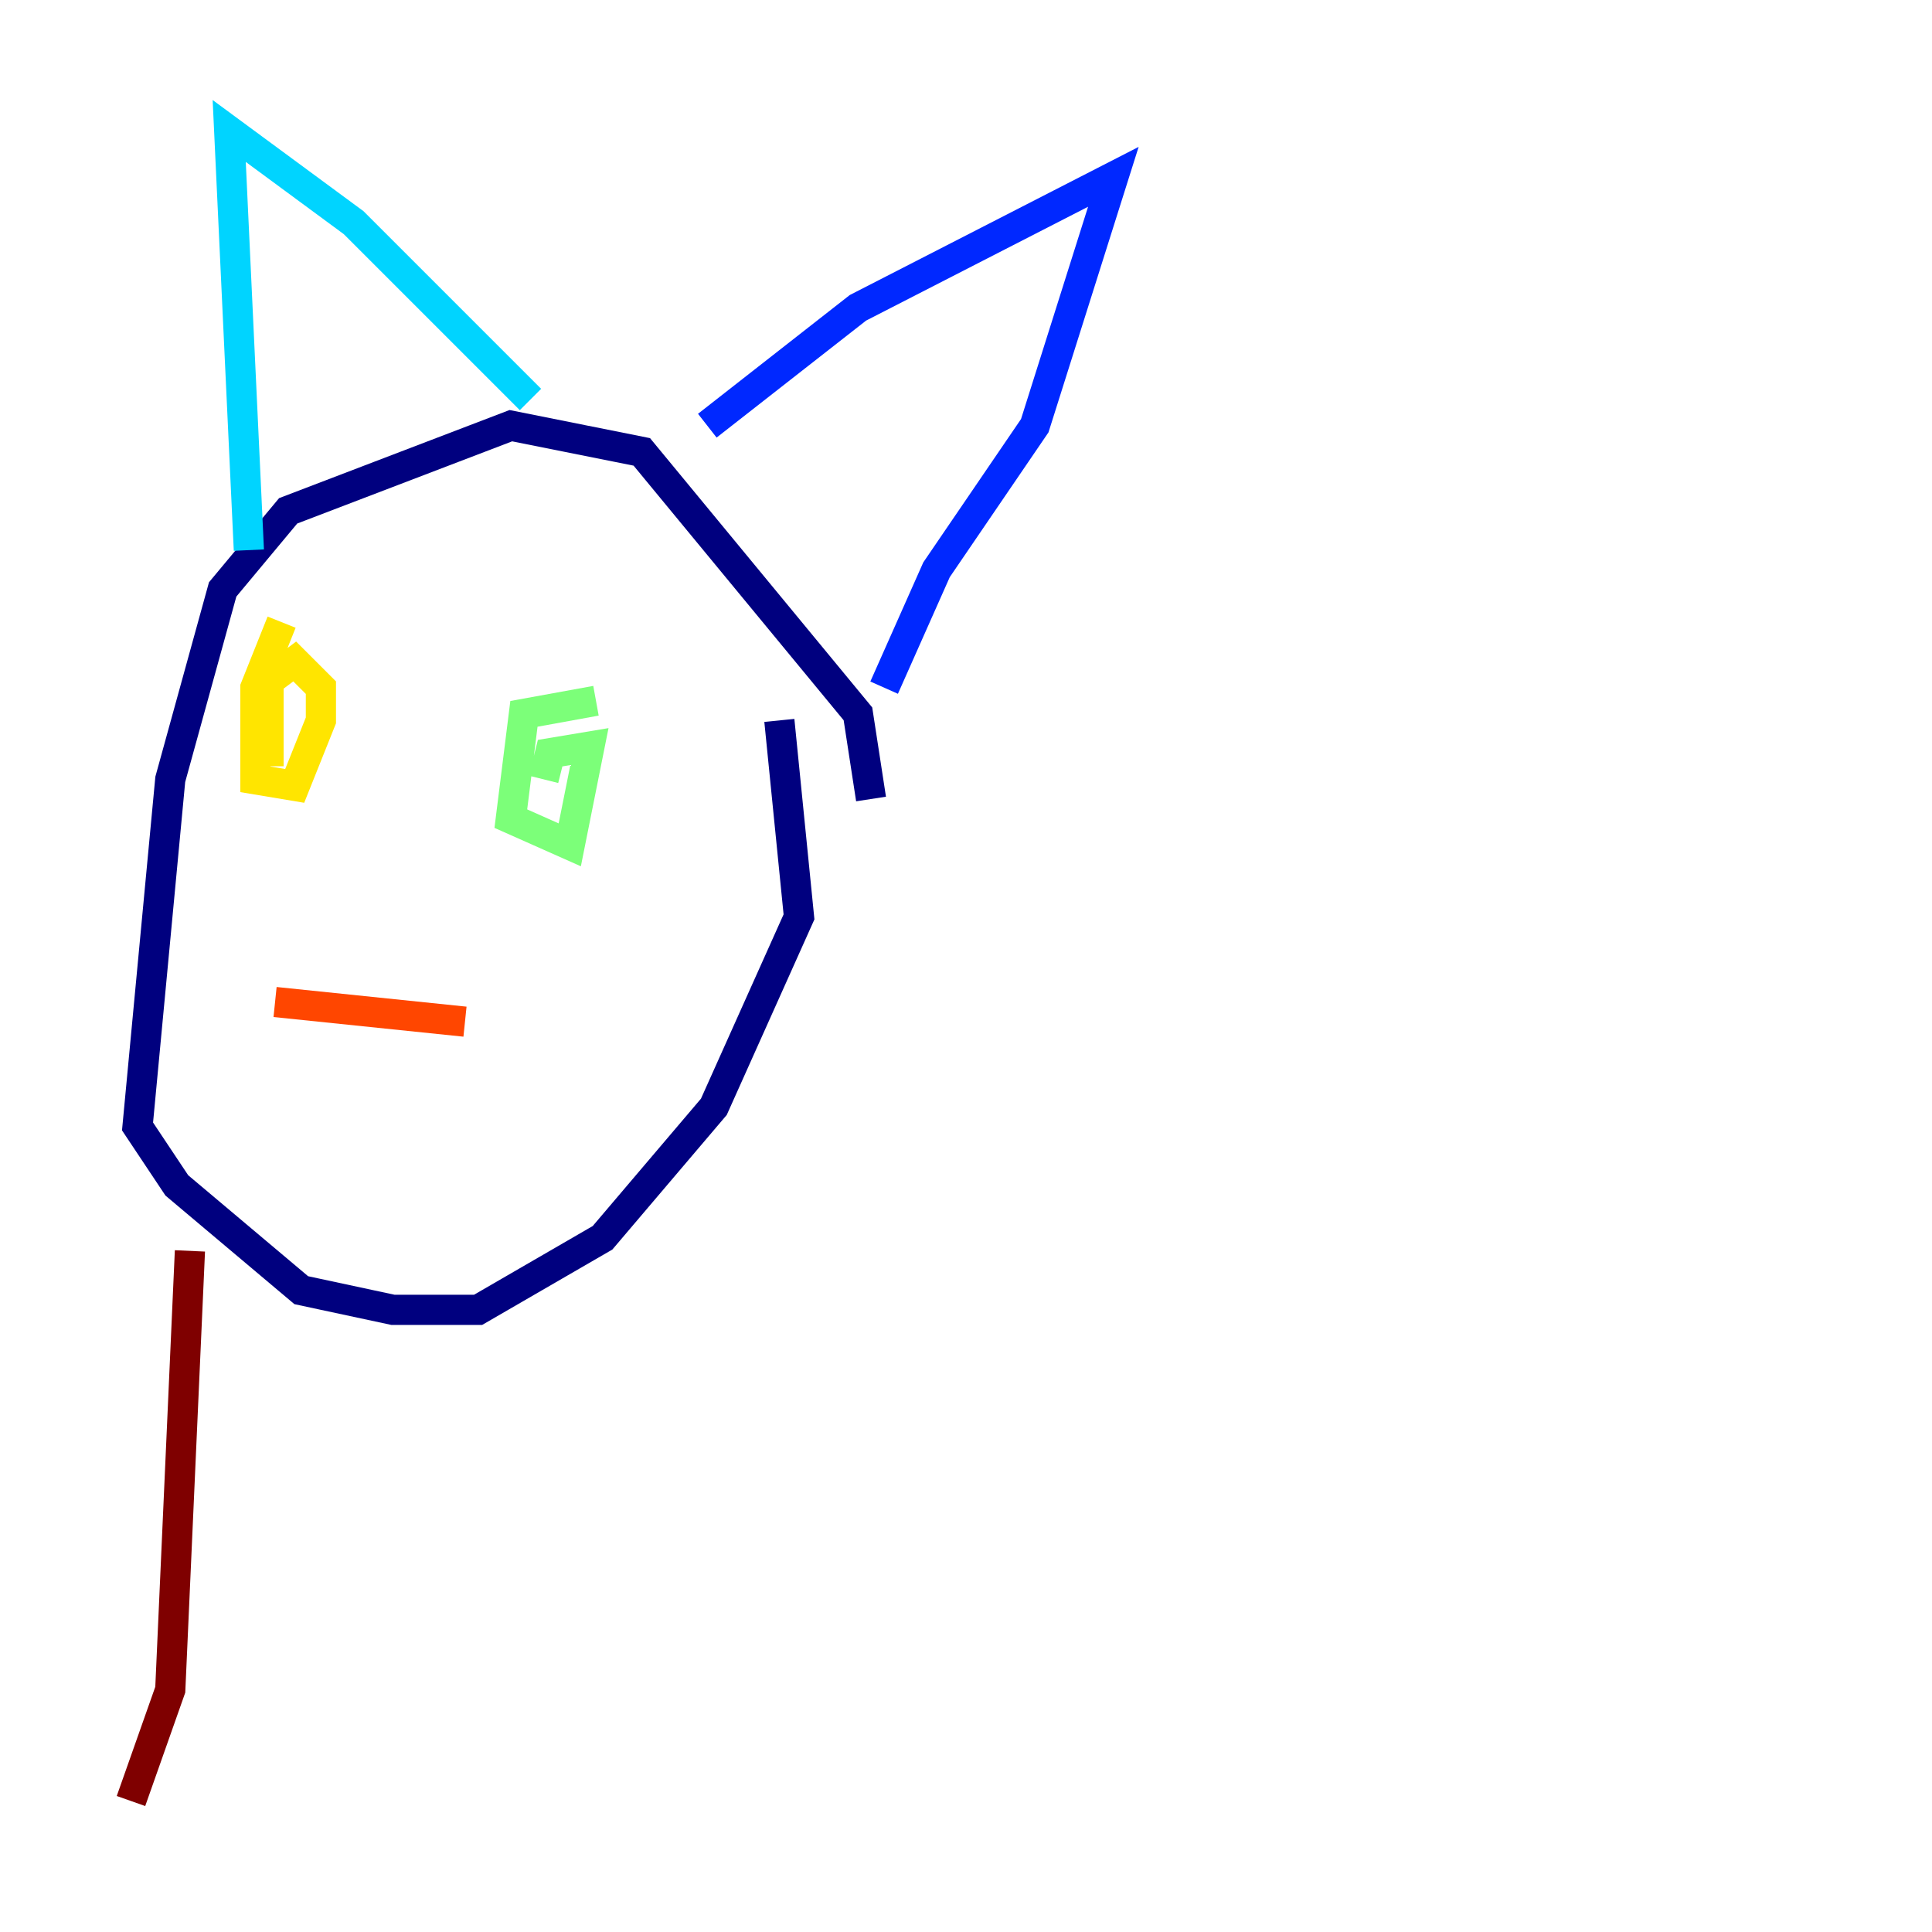 <?xml version="1.0" encoding="utf-8" ?>
<svg baseProfile="tiny" height="128" version="1.2" viewBox="0,0,128,128" width="128" xmlns="http://www.w3.org/2000/svg" xmlns:ev="http://www.w3.org/2001/xml-events" xmlns:xlink="http://www.w3.org/1999/xlink"><defs /><polyline fill="none" points="57.709,52.936 56.841,47.295 42.522,29.939 33.844,28.203 19.091,33.844 14.752,39.051 11.281,51.634 9.112,74.63 11.715,78.536 19.959,85.478 26.034,86.78 31.675,86.78 39.919,82.007 47.295,73.329 52.936,60.746 51.634,47.729" stroke="#00007f" stroke-width="2" /><polyline fill="none" points="46.861,28.203 56.841,20.393 73.763,11.715 68.556,28.203 62.047,37.749 58.576,45.559" stroke="#0028ff" stroke-width="2" /><polyline fill="none" points="35.146,26.468 23.43,14.752 15.186,8.678 16.488,36.447" stroke="#00d4ff" stroke-width="2" /><polyline fill="none" points="39.485,46.427 34.712,47.295 33.844,54.237 37.749,55.973 39.051,49.464 36.447,49.898 36.014,51.634" stroke="#7cff79" stroke-width="2" /><polyline fill="none" points="18.658,41.22 16.922,45.559 16.922,51.634 19.525,52.068 21.261,47.729 21.261,45.559 19.525,43.824 17.79,45.125 17.79,50.766" stroke="#ffe500" stroke-width="2" /><polyline fill="none" points="18.224,66.386 30.807,67.688" stroke="#ff4600" stroke-width="2" /><polyline fill="none" points="12.583,82.875 11.281,111.946 8.678,119.322" stroke="#7f0000" stroke-width="2" /></svg>